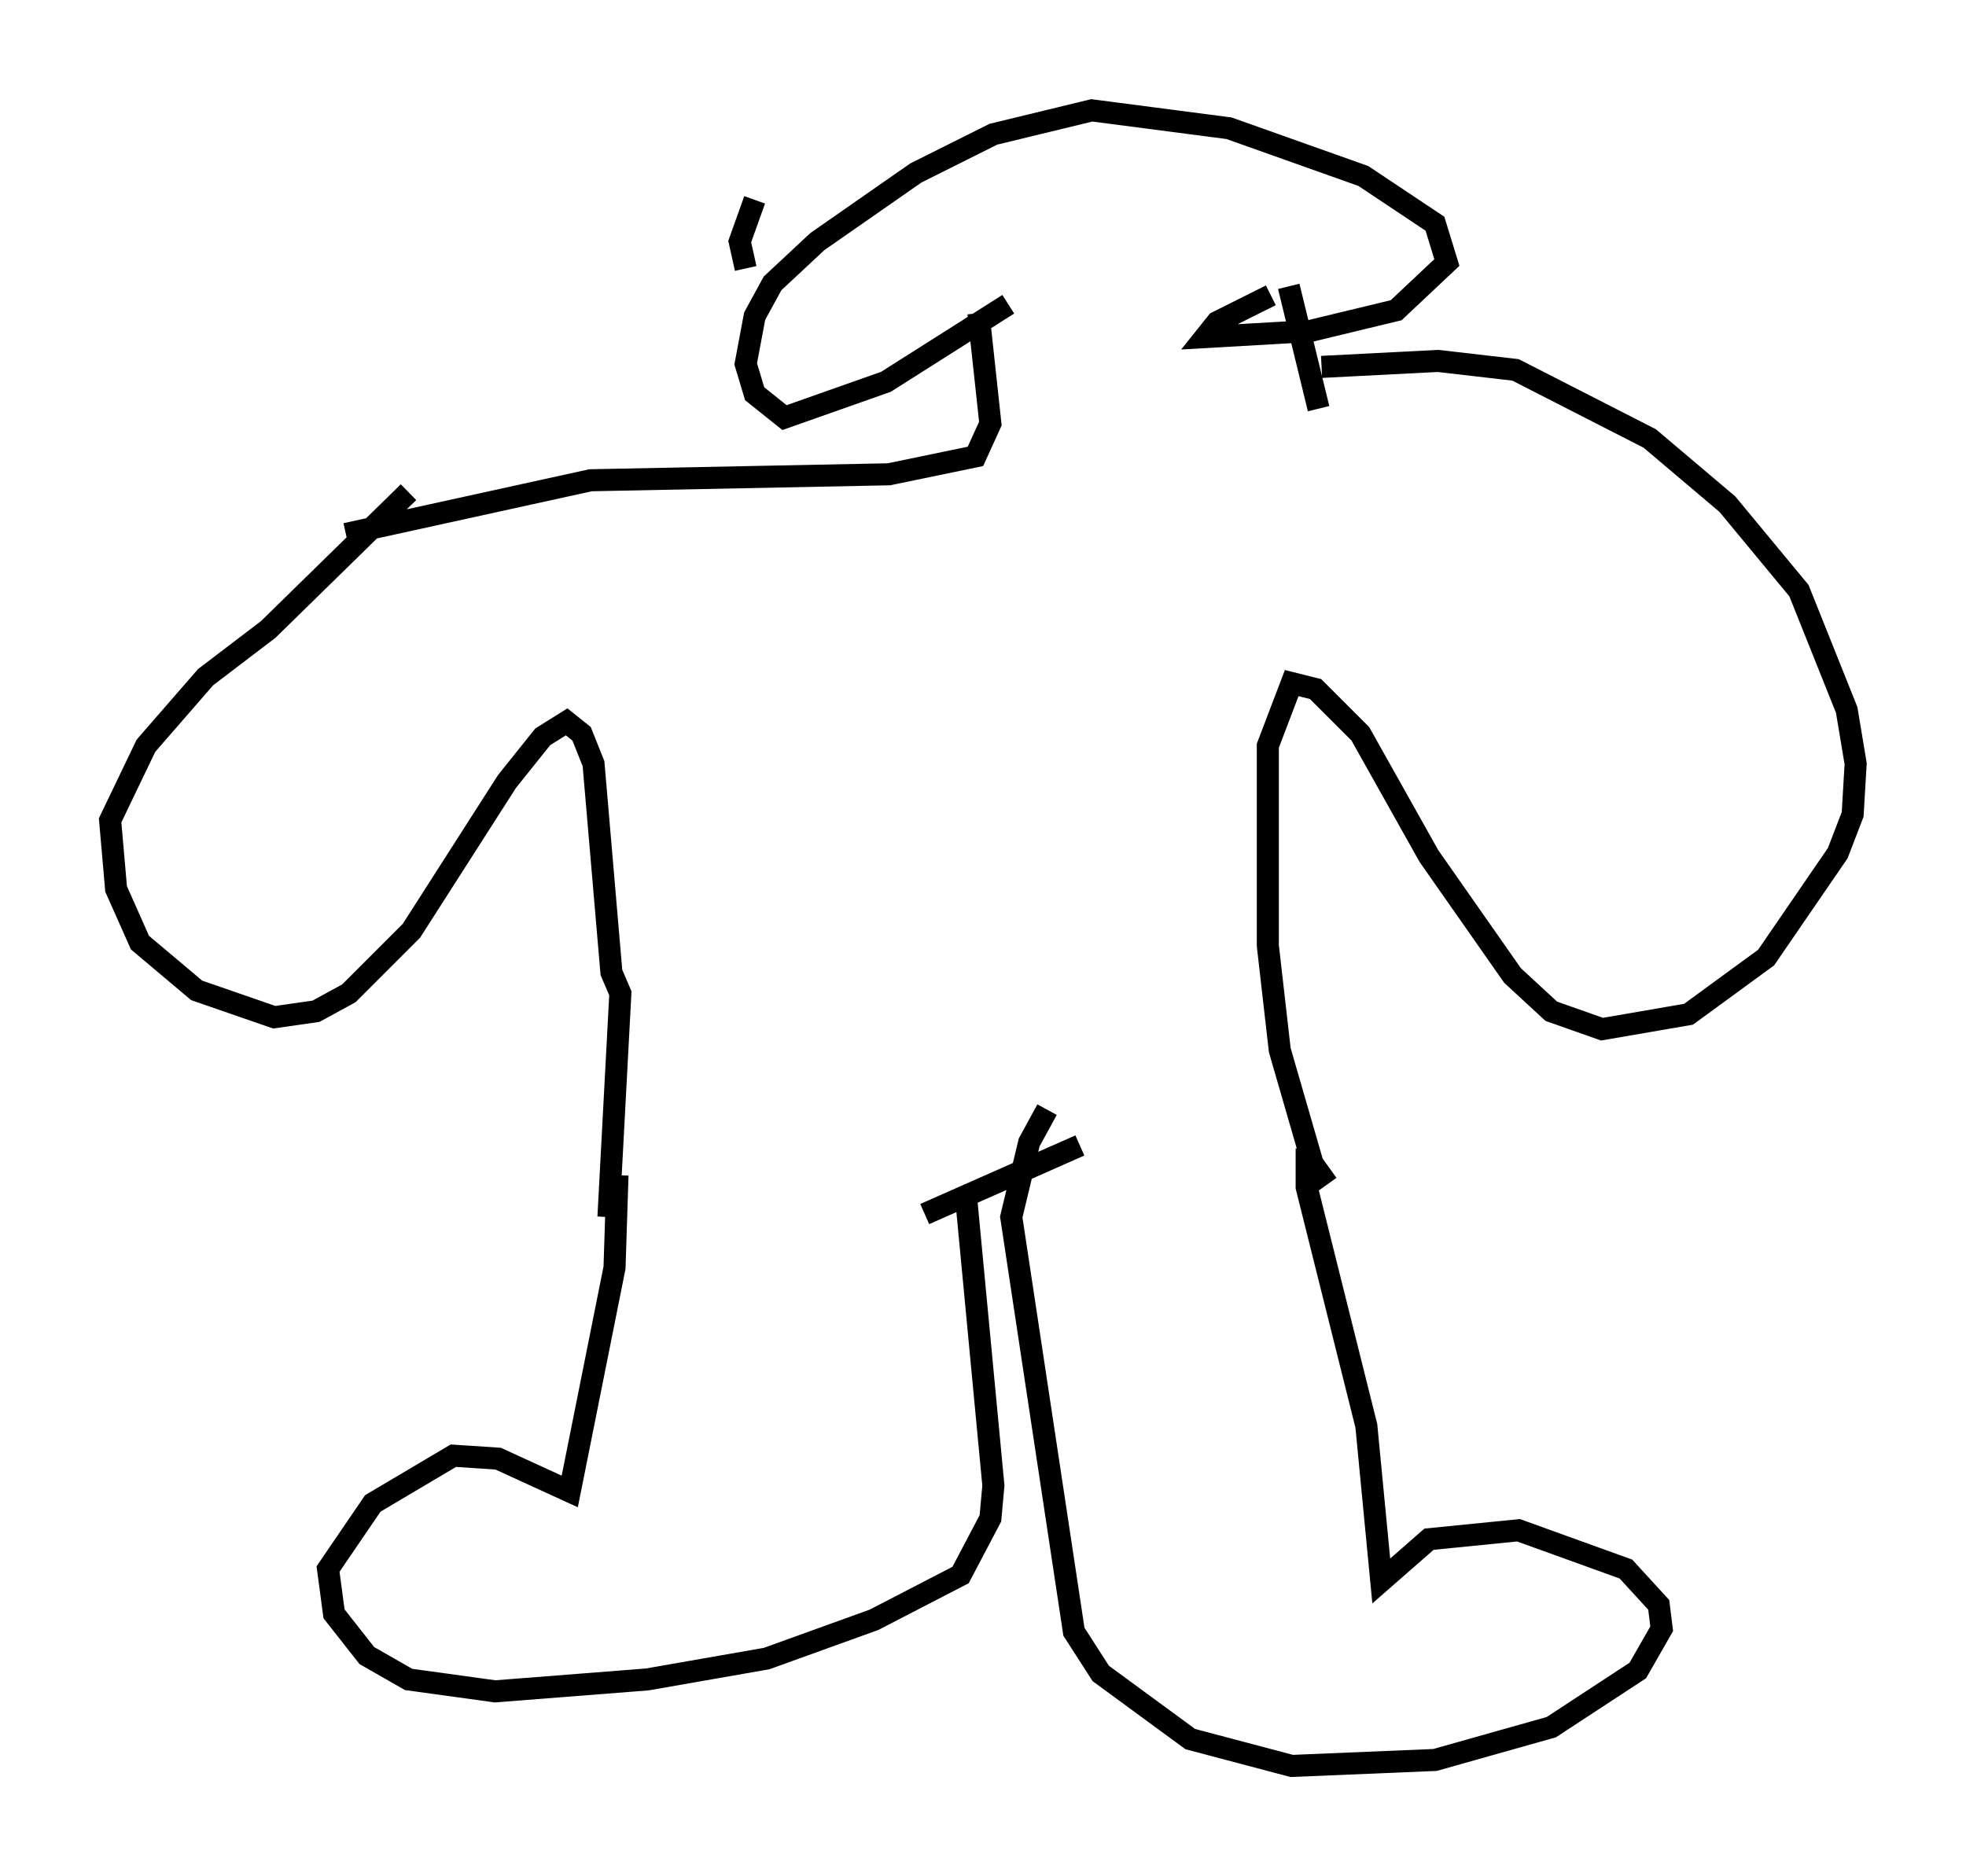 <?xml version="1.0" encoding="utf-8" ?>
<svg baseProfile="full" height="85.101" version="1.1" width="89.16" xmlns="http://www.w3.org/2000/svg" xmlns:ev="http://www.w3.org/2001/xml-events" xmlns:xlink="http://www.w3.org/1999/xlink"><defs /><rect fill="white" height="85.101" width="89.16" x="0" y="0" /><path d="M48.437, 60.48 m0.0, 0.0 m-20.433, -7.172 l-0.135, 4.195 -2.03, 10.149 l-3.248, -1.488 -2.03, -0.135 l-3.654, 2.165 -2.03, 2.977 l0.271, 2.03 1.488, 1.894 l1.894, 1.083 3.924, 0.541 l6.901, -0.541 5.413, -0.947 l4.871, -1.759 3.924, -2.03 l1.353, -2.571 0.135, -1.488 l-1.218, -12.855 m15.426, -2.436 l0.0, 1.759 2.706, 10.825 l0.677, 7.036 2.165, -1.894 l4.059, -0.406 4.871, 1.759 l1.488, 1.624 0.135, 1.083 l-1.083, 1.894 -3.924, 2.571 l-5.277, 1.488 -6.495, 0.271 l-4.601, -1.218 -4.059, -2.977 l-1.218, -1.894 -2.842, -18.809 l0.812, -3.383 0.812, -1.488 m-5.548, 4.736 l7.036, -3.112 m-21.38, 3.248 l0.541, -10.149 -0.406, -0.947 l-0.812, -9.472 -0.541, -1.353 l-0.677, -0.541 -1.083, 0.677 l-1.624, 2.03 -4.33, 6.766 l-2.842, 2.842 -1.488, 0.812 l-1.894, 0.271 -3.518, -1.218 l-2.571, -2.165 -1.083, -2.436 l-0.271, -3.112 1.624, -3.383 l2.706, -3.112 2.842, -2.165 l6.36, -6.225 m41.677, 31.393 l-0.677, -0.947 -1.488, -5.142 l-0.541, -4.736 0.0, -9.066 l1.083, -2.842 1.083, 0.271 l2.03, 2.03 3.112, 5.548 l3.789, 5.413 1.759, 1.624 l2.3, 0.812 3.924, -0.677 l3.518, -2.571 3.248, -4.736 l0.677, -1.759 0.135, -2.3 l-0.406, -2.436 -2.165, -5.413 l-3.248, -3.924 -3.518, -2.977 l-6.089, -3.112 -3.518, -0.406 l-5.277, 0.271 m-44.249, 7.578 l11.096, -2.436 13.532, -0.271 l3.924, -0.812 0.677, -1.488 l-0.541, -5.007 m15.426, 4.33 l-1.353, -5.548 m-12.72, 0.812 l-5.548, 3.518 -4.601, 1.624 l-1.353, -1.083 -0.406, -1.353 l0.406, -2.165 0.812, -1.488 l2.03, -1.894 4.465, -3.112 l3.518, -1.759 4.465, -1.083 l6.225, 0.812 6.089, 2.165 l3.248, 2.165 0.541, 1.759 l-2.3, 2.165 -3.924, 0.947 l-4.736, 0.271 0.541, -0.677 l2.436, -1.218 m-23.816, -1.218 l-0.271, -1.218 0.677, -1.894 " fill="none" stroke="black" stroke-width="1" /></svg>